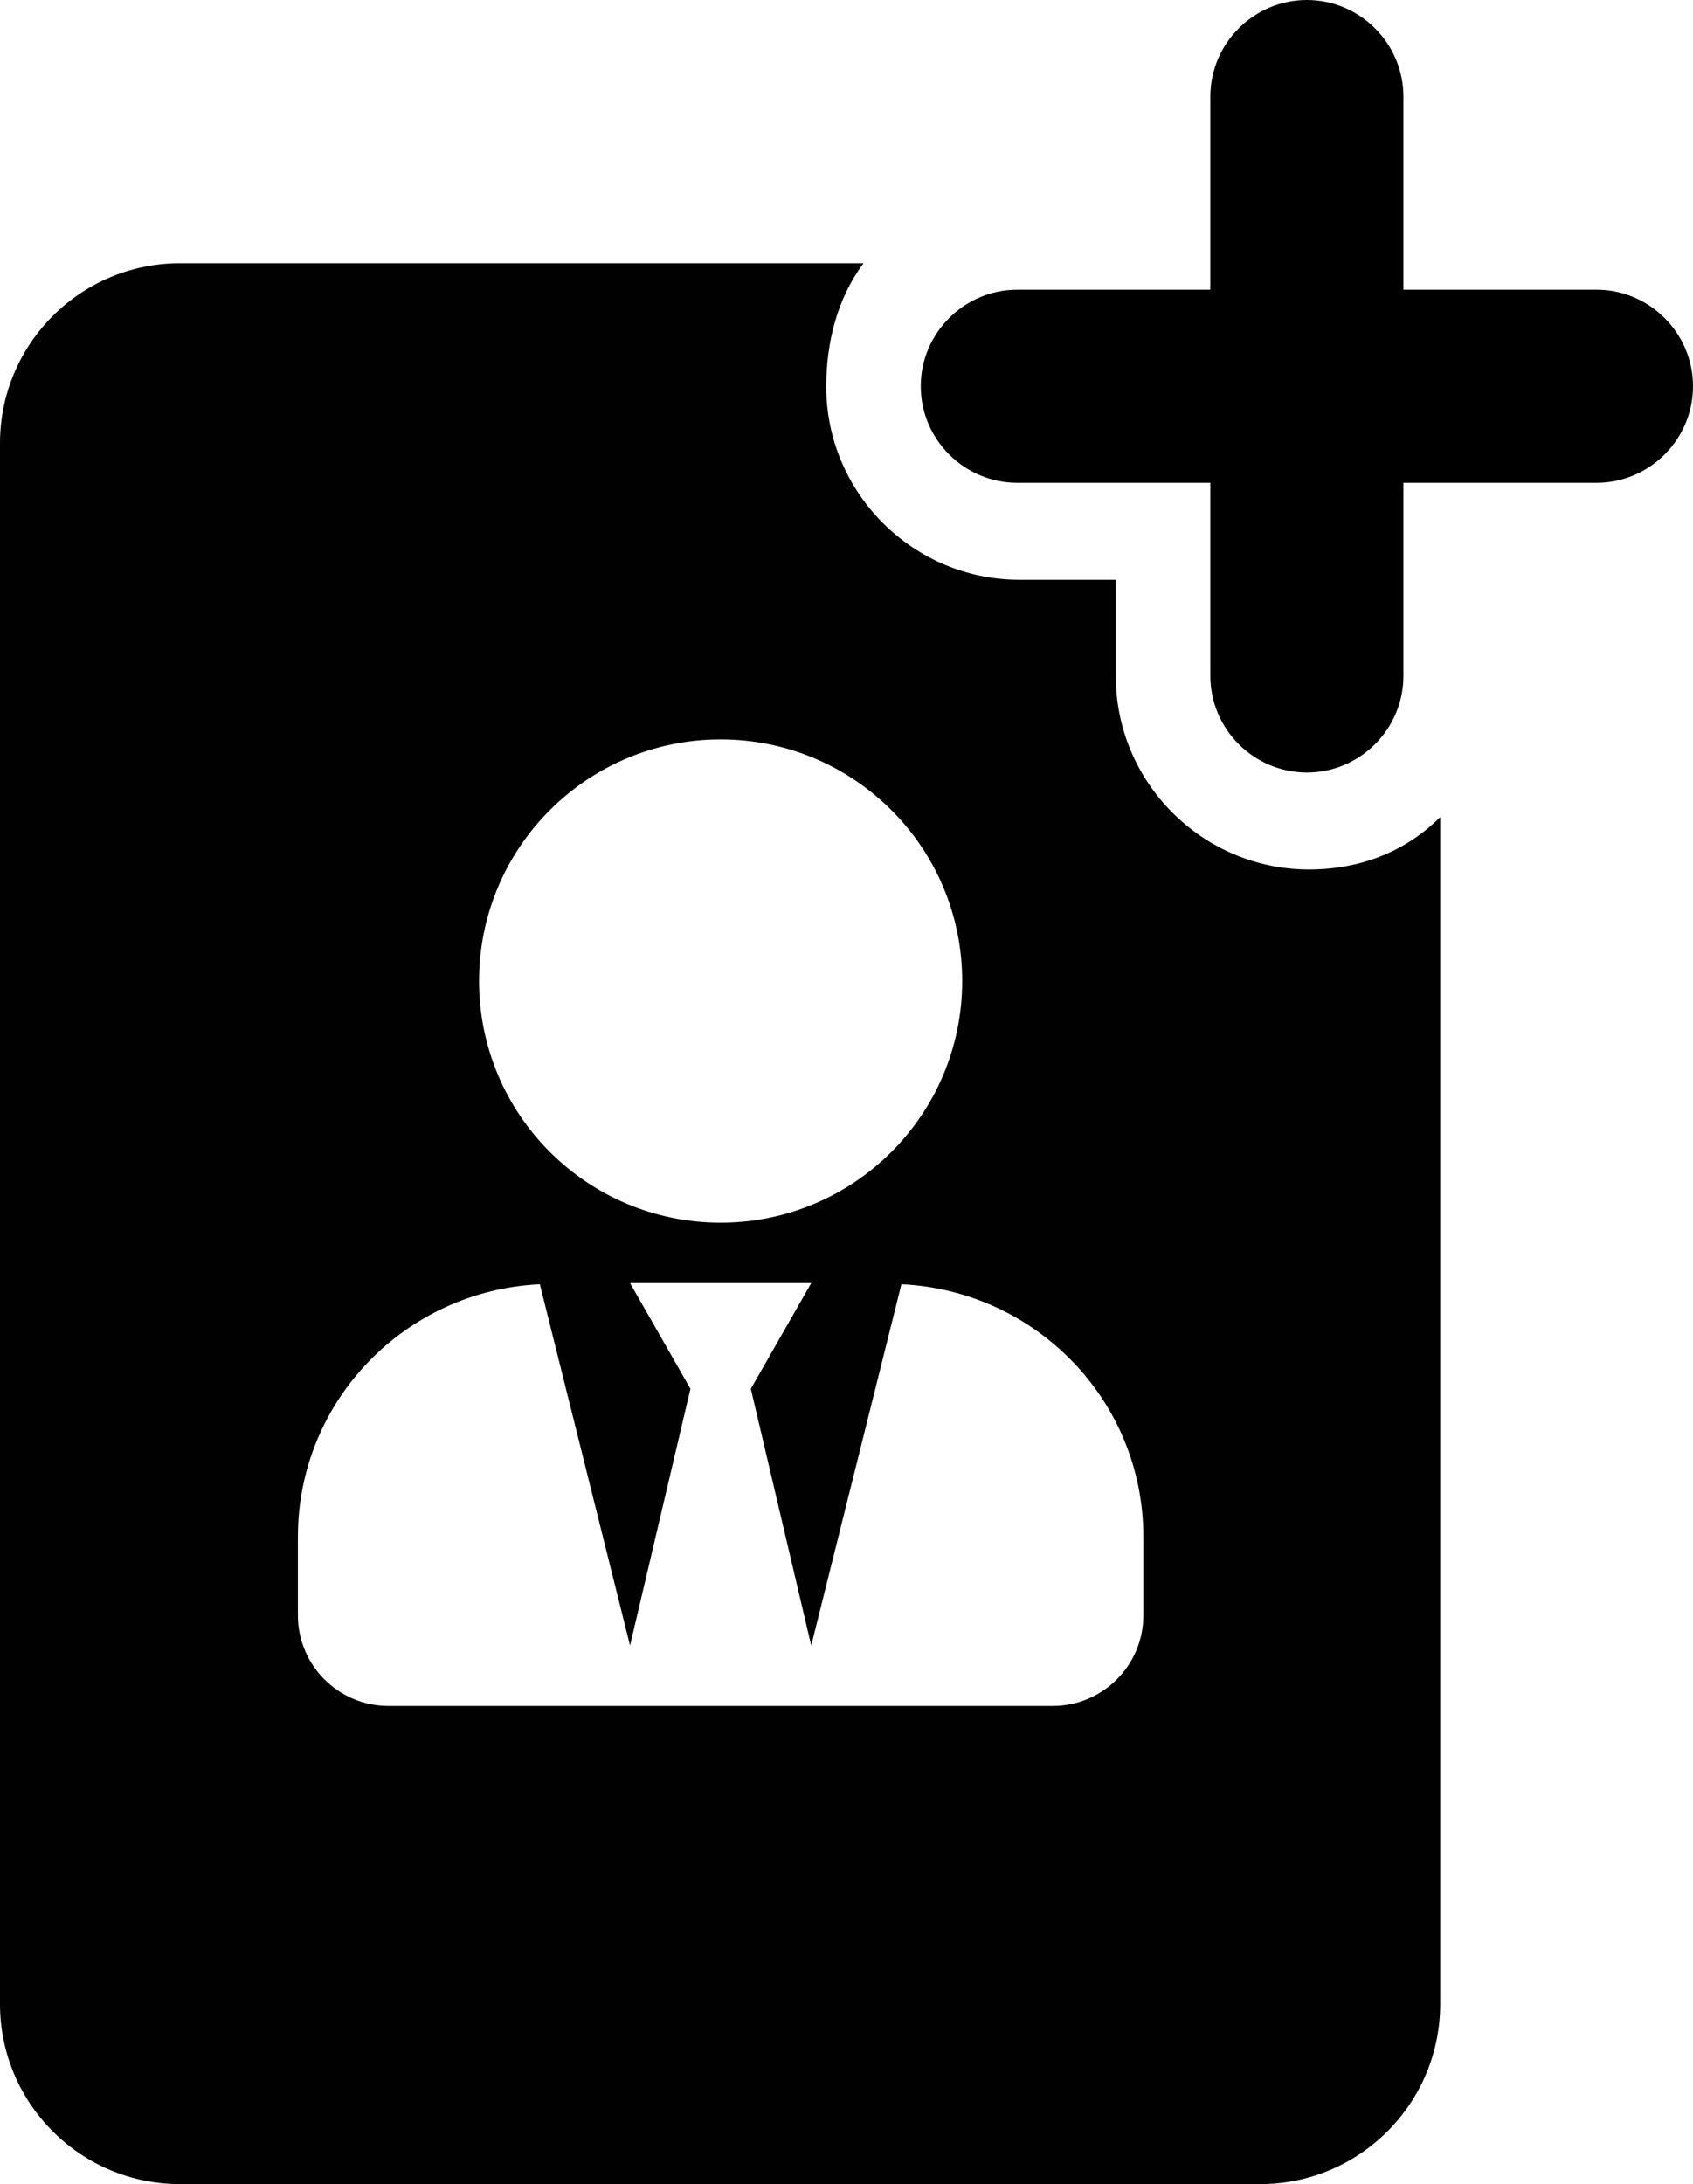 <?xml version="1.0" encoding="utf-8"?>
<!-- Generator: Adobe Illustrator 26.3.1, SVG Export Plug-In . SVG Version: 6.00 Build 0)  -->
<svg version="1.1" xmlns="http://www.w3.org/2000/svg" xmlns:xlink="http://www.w3.org/1999/xlink" x="0px" y="0px"
	 viewBox="0 0 612.75 790.24" style="enable-background:new 0 0 612.75 790.24;" xml:space="preserve">
<style type="text/css">
	.st0{fill:#010101;}
</style>
<g id="Layer_3">
	<path class="st0" d="M473.73,314.59c-38.44,0-69.88-31.45-69.88-69.88v-34.94h-34.94c-38.43,0-69.87-31.44-69.87-69.87
		c0-15.71,3.89-31.85,13.52-44.66H65.15C29.18,95.24,0,124.42,0,160.4v564.68c0,35.98,29.18,65.16,65.15,65.16h390.94
		c35.97,0,65.16-29.18,65.16-65.16V295.64C509.95,306.95,493.99,314.59,473.73,314.59z M260.82,267.53
		c48.29,0,87.43,39.13,87.43,87.42c0,48.29-39.14,87.43-87.43,87.43s-87.43-39.14-87.43-87.43
		C173.39,306.66,212.53,267.53,260.82,267.53z M413.82,584.45c0,18.1-14.69,32.79-32.79,32.79H140.61
		c-18.1,0-32.79-14.69-32.79-32.79v-28.41c0-49.25,38.86-89.07,87.57-91.39l32.64,130.73l21.86-92.89l-21.86-38.25h65.58
		l-21.86,38.25l21.86,92.89l32.64-130.73c48.71,2.32,87.57,42.14,87.57,91.39V584.45z"/>
</g>
<g id="Layer_2">
	<path d="M612.75,139.75c0,19.22-15.72,34.94-34.93,34.94h-69.88v69.88c0,19.22-15.72,34.94-34.94,34.94
		c-19.22,0-34.94-15.72-34.94-34.94v-69.88h-69.87c-19.22,0-34.94-15.72-34.94-34.94c0-19.21,15.72-34.93,34.94-34.93h69.87V34.94
		C438.06,15.72,453.78,0,473,0c19.22,0,34.94,15.72,34.94,34.94v69.88h69.88C597.03,104.82,612.75,120.54,612.75,139.75z"/>
</g>
</svg>
